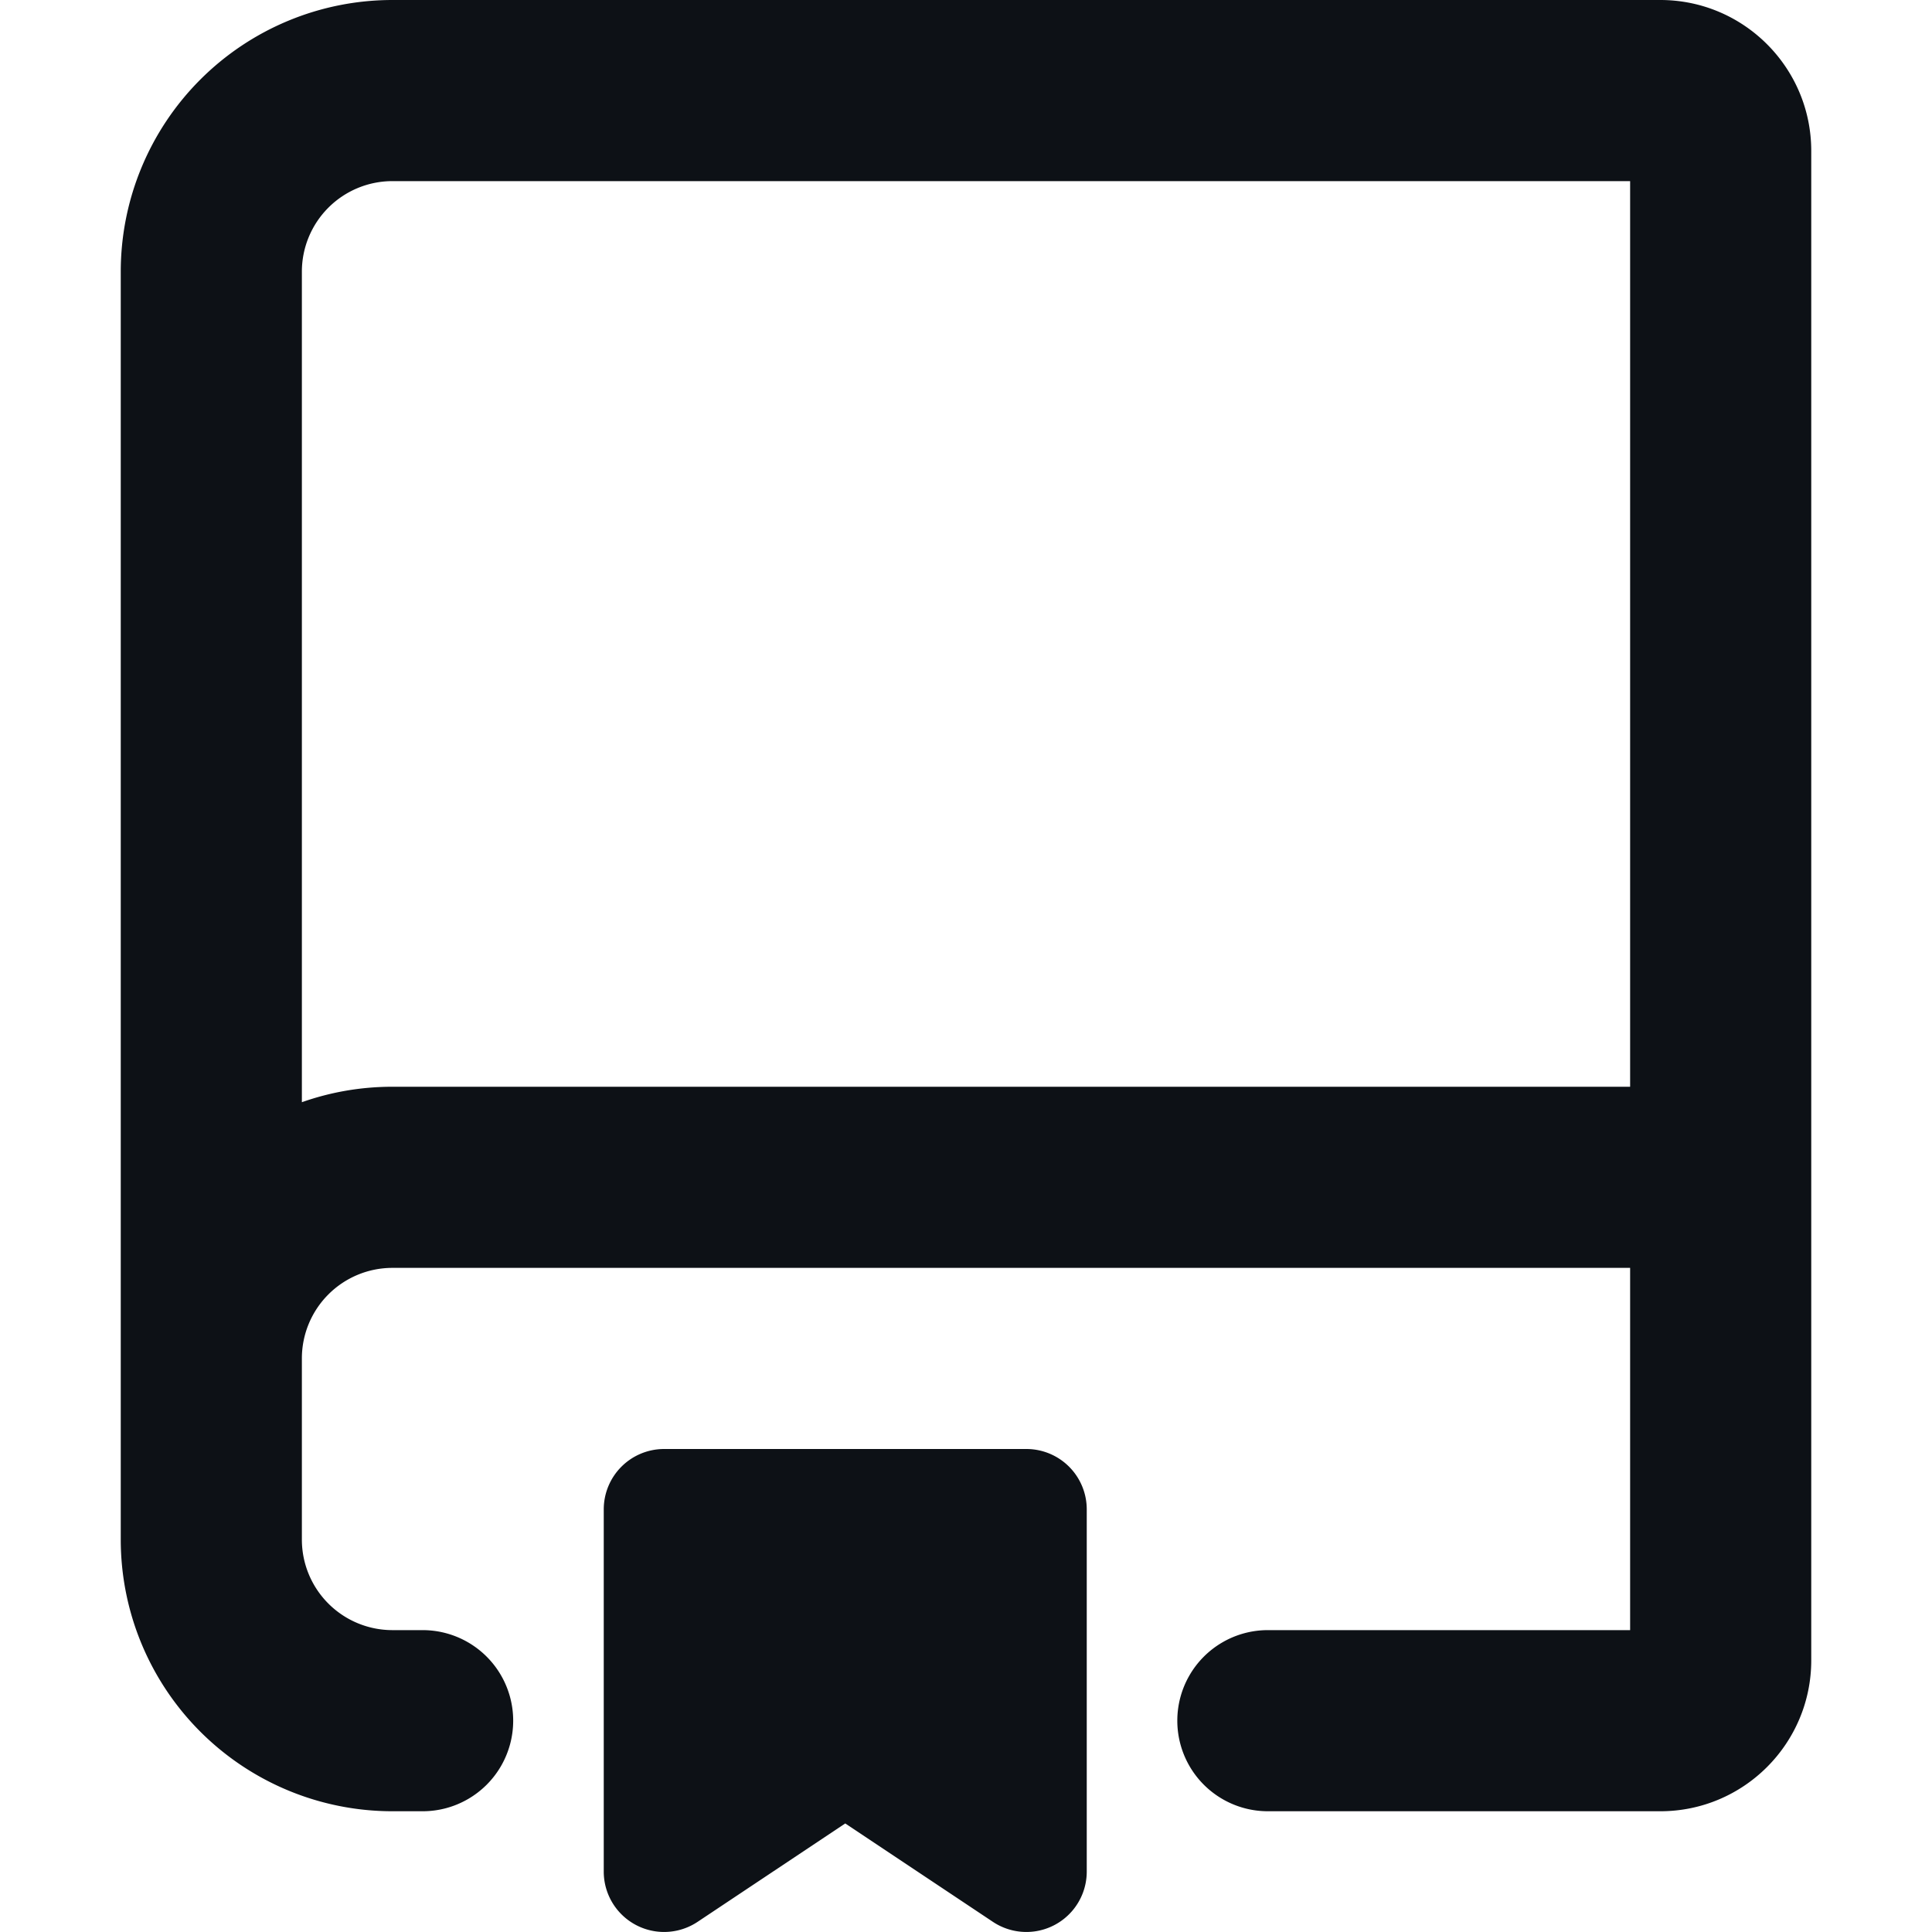 <svg viewBox="0 0 16 16" xmlns="http://www.w3.org/2000/svg" fill="none">
    <g id="SVGRepo_bgCarrier" stroke-width="0"></g>
    <g id="SVGRepo_tracerCarrier" stroke-linecap="round" stroke-linejoin="round"></g>
    <g id="SVGRepo_iconCarrier">
        <g fill="#0d1116">
            <path fill-rule="evenodd"
                  d="M3.25 0A2.25 2.25 0 001 2.25v10.5A2.25 2.25 0 003.25 15h.25a.75.75 0 000-1.5h-.25a.75.75 0 01-.75-.75v-1.5a.75.75 0 01.75-.75H13.5v3h-3a.75.75 0 000 1.5h3.25c.69 0 1.25-.56 1.25-1.25V1.25C15 .56 14.44 0 13.75 0H3.25zM13.5 9V1.5H3.25a.75.75 0 00-.75.75v6.878c.235-.083.487-.128.75-.128H13.5z"
                  clip-rule="evenodd"></path>
            <path d="M5.5 12a.5.5 0 00-.5.5v3a.5.5 0 00.777.416L7 15.101l1.223.815A.5.5 0 009 15.5v-3a.5.5 0 00-.5-.5h-3z"></path>
        </g>
    </g>
</svg>

